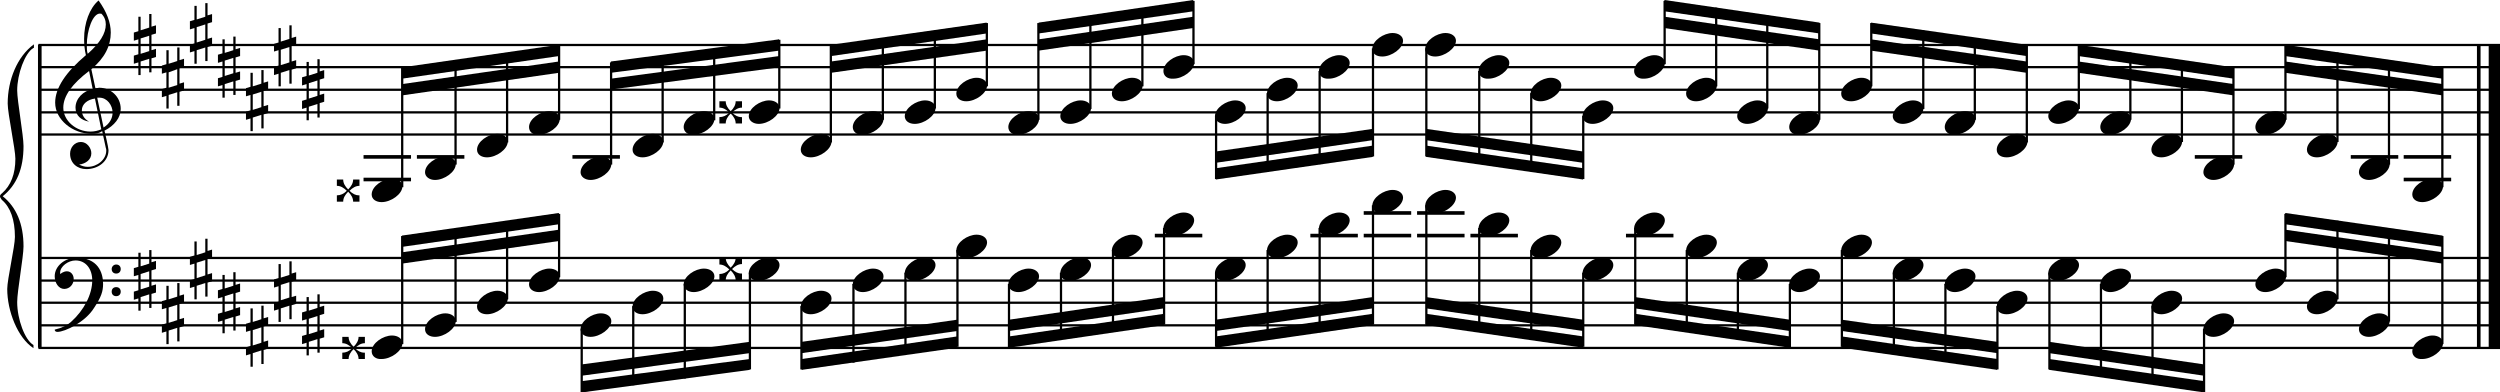 <?xml version="1.0" encoding="utf-8"?>

<!--
	ScaleBook
	Copyright (c) Leland Jansen 2015. All rights reserved.
-->

<!DOCTYPE svg PUBLIC "-//W3C//DTD SVG 1.1//EN" "http://www.w3.org/Graphics/SVG/1.1/DTD/svg11.dtd">
<svg version="1.1" id="Layer_1" xmlns="http://www.w3.org/2000/svg" xmlns:xlink="http://www.w3.org/1999/xlink" x="0px" y="0px"
	 viewBox="0 0 552.9 86.8" enable-background="new 0 0 552.9 86.8" xml:space="preserve">
<rect x="8.4" y="9.9" width="0.8" height="67"/>
<g>
	<path d="M7.4,10.6c-1.9,1.1-3.6,5.8-3.6,9.4c0,2.3,1.4,9.9,1.4,12.3c0,5-1.5,8.6-4.6,11.1c3,2.4,4.6,6.1,4.6,11.1
		c0,2.3-1.4,9.9-1.4,12.3c0,3.8,1.7,8.4,3.6,9.5v0.7c-3.5-2.3-5.8-8.2-5.8-13.1c0-2.1,1.7-9.4,1.7-11.5c0-3.8-1-6.6-2.9-8.2
		C0.1,43.8,0,43.6,0,43.4c0-0.2,0.1-0.4,0.5-0.7c1.9-1.7,2.9-4.2,2.9-7.6c0-2.1-1.7-10-1.7-12.2c0-5.2,2.1-10.4,5.8-13.1V10.6z"/>
</g>
<rect x="547.8" y="9.9" width="0.8" height="67"/>
<rect x="550.4" y="9.9" width="2.5" height="67"/>
<rect x="8.5" y="29.5" width="544.4" height="0.5"/>
<rect x="8.5" y="24.6" width="544.4" height="0.5"/>
<rect x="8.5" y="19.6" width="544.4" height="0.5"/>
<rect x="8.5" y="14.6" width="544.4" height="0.5"/>
<rect x="8.5" y="9.7" width="544.4" height="0.5"/>
<g>
	<path d="M20.3,29.6c-4.2,0-8.1-3.1-8.1-6.9c0-3.2,2.3-6.7,6.8-10.5c-0.3-1.2-0.4-2.4-0.4-3.6c0-3.5,1.2-6.8,3.2-8.5
		c1.8,2.5,2.7,4.9,2.7,7.1c0,2.9-1.3,5.6-4.3,8.1l0.9,4.2c0.5,0,0.8-0.1,0.8-0.1c2.6,0,4.8,2,4.8,4.7c0,1.9-1.4,3.7-3.6,4.8
		c0-0.1,0.9,3.8,0.9,4.3c0,2.5-2.3,4.2-4.9,4.2c-2,0-3.6-1.3-3.6-3.4c0-1.4,1-2.6,2.4-2.6c1.3,0,2.3,1.3,2.3,2.5
		c0,1.4-1.2,2.3-2.7,2.5c0.6,0.3,1.2,0.5,1.9,0.5c2.1,0,4.1-1.6,4.1-3.6c0-0.2,0-0.4-0.1-0.6l-0.8-3.7
		C21.9,29.5,21.2,29.6,20.3,29.6z M18.1,24.4c0,1,0.5,1.9,1.6,2.5c-1.8-0.3-3-1.4-3-3.1c0-2,1.7-3.7,3.8-4.1l-0.8-4
		C16,18.5,14,21.2,14,23.8c0,2.9,2.8,5.3,6,5.3c0.9,0,1.7-0.2,2.4-0.5L21,21.8C19.4,22,18.1,23,18.1,24.4z M22.1,3
		c-1.6,0-2.9,3.7-2.9,7c0,0.7,0,1.3,0.2,1.9c2.7-2.4,4-4.5,4-6.5c0-0.9-0.3-1.7-1-2.4C22.4,3.1,22.3,3,22.1,3z M24.9,24.9
		c0-1.6-1.2-3.3-2.9-3.3c-0.1,0-0.2,0-0.5,0l1.4,6.6C24.2,27.4,24.9,26.2,24.9,24.9z"/>
</g>
<g>
	<path d="M33.5,3.1v2.8l1-0.3v1.8l-1,0.3v3.4l1-0.3v1.8l-1,0.3v3.1H33v-3l-1.9,0.6v3h-0.5v-2.8l-1,0.3v-1.8l1-0.3V8.7l-1,0.3V7.2
		l1-0.3V3.7h0.5v3L33,6.1v-3H33.5z M33,7.9l-1.9,0.6v3.4l1.9-0.6V7.9z"/>
</g>
<g>
	<path d="M39.7,10.5v2.8l1-0.3v1.8l-1,0.3v3.4l1-0.3v1.8l-1,0.3v3.1h-0.5v-3l-1.9,0.6v3h-0.5v-2.8l-1,0.3v-1.8l1-0.3v-3.4l-1,0.3
		v-1.8l1-0.3v-3.1h0.5v3l1.9-0.6v-3H39.7z M39.2,15.3L37.3,16v3.4l1.9-0.6V15.3z"/>
</g>
<g>
	<path d="M45.9,0.6v2.8l1-0.3v1.8l-1,0.3v3.4l1-0.3v1.8l-1,0.3v3.1h-0.5v-3l-1.9,0.6v3H43v-2.8l-1,0.3V9.9l1-0.3V6.2l-1,0.3V4.7
		l1-0.3V1.3h0.5v3l1.9-0.6v-3H45.9z M45.4,5.4L43.5,6v3.4l1.9-0.6V5.4z"/>
</g>
<g>
	<path d="M52.1,8.1v2.8l1-0.3v1.8l-1,0.3v3.4l1-0.3v1.8l-1,0.3V21h-0.5v-3l-1.9,0.6v3h-0.5v-2.8l-1,0.3v-1.8l1-0.3v-3.4l-1,0.3v-1.8
		l1-0.3V8.7h0.5v3l1.9-0.6v-3H52.1z M51.6,12.8l-1.9,0.6v3.4l1.9-0.6V12.8z"/>
</g>
<g>
	<path d="M58.3,15.5v2.8l1-0.3v1.8l-1,0.3v3.4l1-0.3V25l-1,0.3v3.1h-0.5v-3l-1.9,0.6v3h-0.5v-2.8l-1,0.3v-1.8l1-0.3v-3.4l-1,0.3
		v-1.8l1-0.3v-3.1h0.5v3l1.9-0.6v-3H58.3z M57.8,20.3l-1.9,0.6v3.4l1.9-0.6V20.3z"/>
</g>
<g>
	<path d="M64.5,5.6v2.8l1-0.3v1.8l-1,0.3v3.4l1-0.3v1.8l-1,0.3v3.1H64v-3l-1.9,0.6v3h-0.5v-2.8l-1,0.3v-1.8l1-0.3v-3.4l-1,0.3V9.7
		l1-0.3V6.2h0.5v3L64,8.6v-3H64.5z M64,10.4L62.1,11v3.4l1.9-0.6V10.4z"/>
</g>
<g>
	<path d="M70.7,13v2.8l1-0.3v1.8l-1,0.3v3.4l1-0.3v1.8l-1,0.3V26h-0.5v-3l-1.9,0.6v3h-0.5v-2.8l-1,0.3v-1.8l1-0.3v-3.4l-1,0.3v-1.8
		l1-0.3v-3.1h0.5v3l1.9-0.6v-3H70.7z M70.2,17.8l-1.9,0.6v3.4l1.9-0.6V17.8z"/>
</g>
<polygon fill-rule="evenodd" clip-rule="evenodd" points="88.9,21.1 123.6,16.1 123.6,13.6 88.9,18.6 "/>
<polygon fill-rule="evenodd" clip-rule="evenodd" points="88.9,17.4 123.6,12.4 123.6,9.9 88.9,14.9 "/>
<polygon fill-rule="evenodd" clip-rule="evenodd" points="135.1,19.8 172.3,14.9 172.3,12.4 135.1,17.4 "/>
<polygon fill-rule="evenodd" clip-rule="evenodd" points="135.1,16.1 172.3,11.2 172.3,8.7 135.1,13.6 "/>
<polygon fill-rule="evenodd" clip-rule="evenodd" points="183.8,16.1 218.2,11.2 218.2,8.7 183.8,13.6 "/>
<polygon fill-rule="evenodd" clip-rule="evenodd" points="183.8,12.4 218.2,7.4 218.2,5 183.8,9.9 "/>
<polygon fill-rule="evenodd" clip-rule="evenodd" points="229.7,11.2 263.9,6.2 263.9,3.7 229.7,8.7 "/>
<polygon fill-rule="evenodd" clip-rule="evenodd" points="229.7,7.4 263.9,2.5 263.9,0 229.7,5 "/>
<polygon fill-rule="evenodd" clip-rule="evenodd" points="268.9,36 303.6,31 303.6,28.5 268.9,33.5 "/>
<polygon fill-rule="evenodd" clip-rule="evenodd" points="268.9,39.7 303.6,34.7 303.6,32.2 268.9,37.2 "/>
<polygon fill-rule="evenodd" clip-rule="evenodd" points="315.4,31 350.1,36 350.1,33.5 315.4,28.5 "/>
<polygon fill-rule="evenodd" clip-rule="evenodd" points="315.4,34.7 350.1,39.7 350.1,37.2 315.4,32.2 "/>
<polygon fill-rule="evenodd" clip-rule="evenodd" points="368.1,6.2 402.4,11.2 402.4,8.7 368.1,3.7 "/>
<polygon fill-rule="evenodd" clip-rule="evenodd" points="368.1,2.5 402.4,7.4 402.4,5 368.1,0 "/>
<polygon fill-rule="evenodd" clip-rule="evenodd" points="413.8,11.2 448.2,16.1 448.2,13.6 413.8,8.7 "/>
<polygon fill-rule="evenodd" clip-rule="evenodd" points="413.8,7.4 448.2,12.4 448.2,9.9 413.8,5 "/>
<polygon fill-rule="evenodd" clip-rule="evenodd" points="459.7,16.1 494,21.1 494,18.6 459.7,13.6 "/>
<polygon fill-rule="evenodd" clip-rule="evenodd" points="459.7,12.4 494,17.4 494,14.9 459.7,9.9 "/>
<polygon fill-rule="evenodd" clip-rule="evenodd" points="505.4,16.1 540.2,21.1 540.2,18.6 505.4,13.6 "/>
<polygon fill-rule="evenodd" clip-rule="evenodd" points="505.4,12.4 540.2,17.4 540.2,14.9 505.4,9.9 "/>
<rect x="8.5" y="76.7" width="544.4" height="0.5"/>
<rect x="8.5" y="71.7" width="544.4" height="0.5"/>
<rect x="8.5" y="66.7" width="544.4" height="0.5"/>
<rect x="8.5" y="61.8" width="544.4" height="0.5"/>
<rect x="8.5" y="56.8" width="544.4" height="0.5"/>
<g>
	<path d="M15.7,71.2c2.9-2.6,4.7-6.1,4.7-9.2c0-2.5-1.4-4.4-3.7-4.4c-1.6,0-3.4,1.3-3.4,2.7c0,0.2,0,0.3,0.1,0.3
		c-0.1,0,0.6-0.6,1.4-0.6c0.9,0,1.5,0.8,1.5,1.7c0,1.2-0.9,2.2-2.1,2.2c-1.2,0-2.1-1.3-2.1-2.8c0-2.3,2.3-4.1,4.8-4.1
		c4.7,0,5.9,3.2,5.9,5.8c0,1.6-0.4,2.9-2,5.3c-1.9,3.1-6.4,5.3-8.1,5.3c-0.4,0-0.6-0.2-0.6-0.5C13.8,72.5,14.9,71.9,15.7,71.2z
		 M25.7,58.5c0.6,0,1,0.4,1,1c0,0.6-0.4,1-1,1s-1-0.4-1-1C24.7,59,25.1,58.5,25.7,58.5z M25.7,63.5c0.6,0,1,0.4,1,1c0,0.6-0.4,1-1,1
		s-1-0.4-1-1C24.7,63.9,25.1,63.5,25.7,63.5z"/>
</g>
<g>
	<path d="M33.5,55.2V58l1-0.3v1.8l-1,0.3v3.4l1-0.3v1.8l-1,0.3v3.1H33v-3l-1.9,0.6v3h-0.5V66l-1,0.3v-1.8l1-0.3v-3.4l-1,0.3v-1.8
		l1-0.3v-3.1h0.5v3l1.9-0.6v-3H33.5z M33,60l-1.9,0.6V64l1.9-0.6V60z"/>
</g>
<g>
	<path d="M39.7,62.6v2.8l1-0.3v1.8l-1,0.3v3.4l1-0.3v1.8l-1,0.3v3.1h-0.5v-3l-1.9,0.6v3h-0.5v-2.8l-1,0.3v-1.8l1-0.3v-3.4l-1,0.3
		v-1.8l1-0.3v-3.1h0.5v3l1.9-0.6v-3H39.7z M39.2,67.4L37.3,68v3.4l1.9-0.6V67.4z"/>
</g>
<g>
	<path d="M45.9,52.7v2.8l1-0.3V57l-1,0.3v3.4l1-0.3v1.8l-1,0.3v3.1h-0.5v-3l-1.9,0.6v3H43v-2.8l-1,0.3V62l1-0.3v-3.4l-1,0.3v-1.8
		l1-0.3v-3.1h0.5v3l1.9-0.6v-3H45.9z M45.4,57.5l-1.9,0.6v3.4l1.9-0.6V57.5z"/>
</g>
<g>
	<path d="M52.1,60.1V63l1-0.3v1.8l-1,0.3v3.4l1-0.3v1.8l-1,0.3v3.1h-0.5v-3l-1.9,0.6v3h-0.5v-2.8l-1,0.3v-1.8l1-0.3v-3.4l-1,0.3
		v-1.8l1-0.3v-3.1h0.5v3l1.9-0.6v-3H52.1z M51.6,64.9l-1.9,0.6V69l1.9-0.6V64.9z"/>
</g>
<g>
	<path d="M58.3,67.6v2.8l1-0.3v1.8l-1,0.3v3.4l1-0.3v1.8l-1,0.3v3.1h-0.5v-3l-1.9,0.6v3h-0.5v-2.8l-1,0.3v-1.8l1-0.3v-3.4l-1,0.3
		v-1.8l1-0.3v-3.1h0.5v3l1.9-0.6v-3H58.3z M57.8,72.4L55.9,73v3.4l1.9-0.6V72.4z"/>
</g>
<g>
	<path d="M64.5,57.7v2.8l1-0.3V62l-1,0.3v3.4l1-0.3v1.8l-1,0.3v3.1H64v-3l-1.9,0.6v3h-0.5v-2.8l-1,0.3V67l1-0.3v-3.4l-1,0.3v-1.8
		l1-0.3v-3.1h0.5v3l1.9-0.6v-3H64.5z M64,62.4l-1.9,0.6v3.4l1.9-0.6V62.4z"/>
</g>
<g>
	<path d="M70.7,65.1v2.8l1-0.3v1.8l-1,0.3v3.4l1-0.3v1.8l-1,0.3v3.1h-0.5v-3l-1.9,0.6v3h-0.5v-2.8l-1,0.3v-1.8l1-0.3v-3.4l-1,0.3
		v-1.8l1-0.3v-3.1h0.5v3l1.9-0.6v-3H70.7z M70.2,69.9l-1.9,0.6v3.4l1.9-0.6V69.9z"/>
</g>
<polygon fill-rule="evenodd" clip-rule="evenodd" points="88.9,58.3 123.6,53.3 123.6,50.8 88.9,55.8 "/>
<polygon fill-rule="evenodd" clip-rule="evenodd" points="88.9,54.6 123.6,49.6 123.6,47.1 88.9,52.1 "/>
<polygon fill-rule="evenodd" clip-rule="evenodd" points="128.6,83.1 165.8,78.1 165.8,75.6 128.6,80.6 "/>
<polygon fill-rule="evenodd" clip-rule="evenodd" points="128.6,86.8 165.8,81.8 165.8,79.4 128.6,84.3 "/>
<polygon fill-rule="evenodd" clip-rule="evenodd" points="177.3,78.1 211.7,73.2 211.7,70.7 177.3,75.6 "/>
<polygon fill-rule="evenodd" clip-rule="evenodd" points="177.3,81.8 211.7,76.9 211.7,74.4 177.3,79.4 "/>
<polygon fill-rule="evenodd" clip-rule="evenodd" points="223.2,73.2 257.4,68.2 257.4,65.7 223.2,70.7 "/>
<polygon fill-rule="evenodd" clip-rule="evenodd" points="223.2,76.9 257.4,71.9 257.4,69.4 223.2,74.4 "/>
<polygon fill-rule="evenodd" clip-rule="evenodd" points="268.9,73.2 303.6,68.2 303.6,65.7 268.9,70.7 "/>
<polygon fill-rule="evenodd" clip-rule="evenodd" points="268.9,76.9 303.6,71.9 303.6,69.4 268.9,74.4 "/>
<polygon fill-rule="evenodd" clip-rule="evenodd" points="315.4,68.2 350.1,73.2 350.1,70.7 315.4,65.7 "/>
<polygon fill-rule="evenodd" clip-rule="evenodd" points="315.4,71.9 350.1,76.9 350.1,74.4 315.4,69.4 "/>
<polygon fill-rule="evenodd" clip-rule="evenodd" points="361.6,68.2 395.8,73.2 395.8,70.7 361.6,65.7 "/>
<polygon fill-rule="evenodd" clip-rule="evenodd" points="361.6,71.9 395.8,76.9 395.8,74.4 361.6,69.4 "/>
<polygon fill-rule="evenodd" clip-rule="evenodd" points="407.3,73.2 441.7,78.1 441.7,75.6 407.3,70.7 "/>
<polygon fill-rule="evenodd" clip-rule="evenodd" points="407.3,76.9 441.7,81.8 441.7,79.4 407.3,74.4 "/>
<polygon fill-rule="evenodd" clip-rule="evenodd" points="453.2,78.1 487.5,83.1 487.5,80.6 453.2,75.6 "/>
<polygon fill-rule="evenodd" clip-rule="evenodd" points="453.2,81.8 487.5,86.8 487.5,84.3 453.2,79.4 "/>
<polygon fill-rule="evenodd" clip-rule="evenodd" points="505.4,53.3 540.2,58.3 540.2,55.8 505.4,50.8 "/>
<polygon fill-rule="evenodd" clip-rule="evenodd" points="505.4,49.6 540.2,54.6 540.2,52.1 505.4,47.1 "/>
<rect x="80.4" y="34.3" width="10.5" height="0.8"/>
<rect x="80.4" y="39.3" width="10.5" height="0.8"/>
<rect x="88.7" y="15" width="0.5" height="26.4"/>
<g>
	<path d="M82.2,43c0-1.8,2.5-3.5,4.5-3.5c1.3,0,2.3,0.7,2.3,1.7c0,1.7-2.5,3.5-4.6,3.5C83.2,44.7,82.2,44.1,82.2,43z"/>
</g>
<g>
	<path d="M78.1,44.6c0-0.8-0.4-1.5-1.1-2.2c-0.7,0.7-1.1,1.4-1.1,2.2h-1.4v-1.4c0.8,0,1.5-0.3,2.2-1c-0.7-0.7-1.4-1.1-2.2-1.1v-1.4
		h1.4c0,0.8,0.4,1.5,1.1,2.2c0.7-0.7,1.1-1.4,1.1-2.2h1.4v1.4c-0.8,0-1.5,0.4-2.2,1.1c0.7,0.7,1.4,1,2,1h0.2v1.4H78.1z"/>
</g>
<rect x="92.2" y="34.3" width="10.5" height="0.8"/>
<rect x="100.5" y="13.5" width="0.5" height="22.9"/>
<g>
	<path d="M94,38.1c0-1.8,2.5-3.5,4.5-3.5c1.3,0,2.3,0.7,2.3,1.7c0,1.7-2.5,3.5-4.6,3.5C95,39.8,94,39.1,94,38.1z"/>
</g>
<rect x="111.9" y="11.8" width="0.5" height="19.7"/>
<g>
	<path d="M105.5,33.1c0-1.8,2.5-3.5,4.5-3.5c1.3,0,2.3,0.7,2.3,1.7c0,1.7-2.5,3.5-4.6,3.5C106.5,34.8,105.5,34.2,105.5,33.1z"/>
</g>
<rect x="123.4" y="10.1" width="0.5" height="16.4"/>
<g>
	<path d="M117,28.1c0-1.8,2.5-3.5,4.5-3.5c1.3,0,2.3,0.7,2.3,1.7c0,1.7-2.5,3.5-4.6,3.5C117.9,29.9,117,29.2,117,28.1z"/>
</g>
<rect x="126.6" y="34.3" width="10.5" height="0.8"/>
<rect x="134.9" y="13.8" width="0.5" height="22.6"/>
<g>
	<path d="M128.4,38.1c0-1.8,2.5-3.5,4.5-3.5c1.3,0,2.3,0.7,2.3,1.7c0,1.7-2.5,3.5-4.6,3.5C129.4,39.8,128.4,39.1,128.4,38.1z"/>
</g>
<rect x="146.3" y="12.4" width="0.5" height="19.1"/>
<g>
	<path d="M139.9,33.1c0-1.8,2.5-3.5,4.5-3.5c1.3,0,2.3,0.7,2.3,1.7c0,1.7-2.5,3.5-4.6,3.5C140.9,34.8,139.9,34.2,139.9,33.1z"/>
</g>
<rect x="157.7" y="10.9" width="0.5" height="15.7"/>
<g>
	<path d="M151.2,28.1c0-1.8,2.5-3.5,4.5-3.5c1.3,0,2.3,0.7,2.3,1.7c0,1.7-2.5,3.5-4.6,3.5C152.2,29.9,151.2,29.2,151.2,28.1z"/>
</g>
<rect x="172.1" y="8.8" width="0.5" height="15.2"/>
<g>
	<path d="M165.6,25.7c0-1.8,2.5-3.5,4.5-3.5c1.3,0,2.3,0.7,2.3,1.7c0,1.7-2.5,3.5-4.6,3.5C166.6,27.4,165.6,26.7,165.6,25.7z"/>
</g>
<g>
	<path d="M162.7,27.3c0-0.8-0.4-1.5-1.1-2.2c-0.7,0.7-1.1,1.4-1.1,2.2h-1.4v-1.4c0.8,0,1.5-0.3,2.2-1c-0.7-0.7-1.4-1.1-2.2-1.1v-1.4
		h1.4c0,0.8,0.4,1.5,1.1,2.2c0.7-0.7,1.1-1.4,1.1-2.2h1.4v1.4c-0.8,0-1.5,0.4-2.2,1.1c0.7,0.7,1.4,1,2,1h0.2v1.4H162.7z"/>
</g>
<rect x="183.5" y="10.1" width="0.5" height="21.4"/>
<g>
	<path d="M177.1,33.1c0-1.8,2.5-3.5,4.5-3.5c1.3,0,2.3,0.7,2.3,1.7c0,1.7-2.5,3.5-4.6,3.5C178.1,34.8,177.1,34.2,177.1,33.1z"/>
</g>
<rect x="195" y="8.5" width="0.5" height="18"/>
<g>
	<path d="M188.6,28.1c0-1.8,2.5-3.5,4.5-3.5c1.3,0,2.3,0.7,2.3,1.7c0,1.7-2.5,3.5-4.6,3.5C189.6,29.9,188.6,29.2,188.6,28.1z"/>
</g>
<rect x="206.5" y="6.8" width="0.5" height="17.2"/>
<g>
	<path d="M200.1,25.7c0-1.8,2.5-3.5,4.5-3.5c1.3,0,2.3,0.7,2.3,1.7c0,1.7-2.5,3.5-4.6,3.5C201,27.4,200.1,26.7,200.1,25.7z"/>
</g>
<rect x="218" y="5.1" width="0.5" height="14"/>
<g>
	<path d="M211.5,20.7c0-1.8,2.5-3.5,4.5-3.5c1.3,0,2.3,0.7,2.3,1.7c0,1.7-2.5,3.5-4.6,3.5C212.5,22.4,211.5,21.8,211.5,20.7z"/>
</g>
<rect x="229.4" y="5.1" width="0.5" height="21.4"/>
<g>
	<path d="M223,28.1c0-1.8,2.5-3.5,4.5-3.5c1.3,0,2.3,0.7,2.3,1.7c0,1.7-2.5,3.5-4.6,3.5C224,29.9,223,29.2,223,28.1z"/>
</g>
<rect x="240.9" y="3.6" width="0.5" height="20.5"/>
<g>
	<path d="M234.5,25.7c0-1.8,2.5-3.5,4.5-3.5c1.3,0,2.3,0.7,2.3,1.7c0,1.7-2.5,3.5-4.6,3.5C235.4,27.4,234.5,26.7,234.5,25.7z"/>
</g>
<rect x="252.4" y="1.9" width="0.5" height="17.2"/>
<g>
	<path d="M245.9,20.7c0-1.8,2.5-3.5,4.5-3.5c1.3,0,2.3,0.7,2.3,1.7c0,1.7-2.5,3.5-4.6,3.5C246.9,22.4,245.9,21.8,245.9,20.7z"/>
</g>
<rect x="263.7" y="0.2" width="0.5" height="14"/>
<g>
	<path d="M257.3,15.7c0-1.8,2.5-3.5,4.5-3.5c1.3,0,2.3,0.7,2.3,1.7c0,1.7-2.5,3.5-4.6,3.5C258.2,17.5,257.3,16.8,257.3,15.7z"/>
</g>
<rect x="268.7" y="25.6" width="0.5" height="14"/>
<g>
	<path d="M268.7,25.7c0-1.8,2.5-3.5,4.5-3.5c1.3,0,2.3,0.7,2.3,1.7c0,1.7-2.5,3.5-4.6,3.5C269.7,27.4,268.7,26.7,268.7,25.7z"/>
</g>
<rect x="280.1" y="20.6" width="0.5" height="17.4"/>
<g>
	<path d="M280.2,20.7c0-1.8,2.5-3.5,4.5-3.5c1.3,0,2.3,0.7,2.3,1.7c0,1.7-2.5,3.5-4.6,3.5C281.2,22.4,280.2,21.8,280.2,20.7z"/>
</g>
<rect x="291.6" y="15.7" width="0.5" height="20.6"/>
<g>
	<path d="M291.7,15.7c0-1.8,2.5-3.5,4.5-3.5c1.3,0,2.3,0.7,2.3,1.7c0,1.7-2.5,3.5-4.6,3.5C292.6,17.5,291.7,16.8,291.7,15.7z"/>
</g>
<rect x="303.4" y="10.7" width="0.5" height="23.9"/>
<g>
	<path d="M303.5,10.8c0-1.8,2.5-3.5,4.5-3.5c1.3,0,2.3,0.7,2.3,1.7c0,1.7-2.5,3.5-4.6,3.5C304.4,12.5,303.5,11.9,303.5,10.8z"/>
</g>
<rect x="315.2" y="10.7" width="0.5" height="23.9"/>
<g>
	<path d="M315.2,10.8c0-1.8,2.5-3.5,4.5-3.5c1.3,0,2.3,0.7,2.3,1.7c0,1.7-2.5,3.5-4.6,3.5C316.2,12.5,315.2,11.9,315.2,10.8z"/>
</g>
<rect x="326.9" y="15.7" width="0.5" height="20.5"/>
<g>
	<path d="M327,15.7c0-1.8,2.5-3.5,4.5-3.5c1.3,0,2.3,0.7,2.3,1.7c0,1.7-2.5,3.5-4.6,3.5C328,17.5,327,16.8,327,15.7z"/>
</g>
<rect x="338.4" y="20.6" width="0.5" height="17.2"/>
<g>
	<path d="M338.5,20.7c0-1.8,2.5-3.5,4.5-3.5c1.3,0,2.3,0.7,2.3,1.7c0,1.7-2.5,3.5-4.6,3.5C339.5,22.4,338.5,21.8,338.5,20.7z"/>
</g>
<rect x="349.9" y="25.6" width="0.5" height="14"/>
<g>
	<path d="M350,25.7c0-1.8,2.5-3.5,4.5-3.5c1.3,0,2.3,0.7,2.3,1.7c0,1.7-2.5,3.5-4.6,3.5C350.9,27.4,350,26.7,350,25.7z"/>
</g>
<rect x="367.9" y="0.2" width="0.5" height="14"/>
<g>
	<path d="M361.4,15.7c0-1.8,2.5-3.5,4.5-3.5c1.3,0,2.3,0.7,2.3,1.7c0,1.7-2.5,3.5-4.6,3.5C362.4,17.5,361.4,16.8,361.4,15.7z"/>
</g>
<rect x="379.3" y="1.7" width="0.5" height="17.4"/>
<g>
	<path d="M372.9,20.7c0-1.8,2.5-3.5,4.5-3.5c1.3,0,2.3,0.7,2.3,1.7c0,1.7-2.5,3.5-4.6,3.5C373.9,22.4,372.9,21.8,372.9,20.7z"/>
</g>
<rect x="390.6" y="3.4" width="0.5" height="20.6"/>
<g>
	<path d="M384.2,25.7c0-1.8,2.5-3.5,4.5-3.5c1.3,0,2.3,0.7,2.3,1.7c0,1.7-2.5,3.5-4.6,3.5C385.2,27.4,384.2,26.7,384.2,25.7z"/>
</g>
<rect x="402.1" y="5.1" width="0.5" height="21.4"/>
<g>
	<path d="M395.7,28.1c0-1.8,2.5-3.5,4.5-3.5c1.3,0,2.3,0.7,2.3,1.7c0,1.7-2.5,3.5-4.6,3.5C396.7,29.9,395.7,29.2,395.7,28.1z"/>
</g>
<rect x="413.6" y="5.1" width="0.5" height="14"/>
<g>
	<path d="M407.2,20.7c0-1.8,2.5-3.5,4.5-3.5c1.3,0,2.3,0.7,2.3,1.7c0,1.7-2.5,3.5-4.6,3.5C408.1,22.4,407.2,21.8,407.2,20.7z"/>
</g>
<rect x="425.1" y="6.7" width="0.5" height="17.4"/>
<g>
	<path d="M418.6,25.7c0-1.8,2.5-3.5,4.5-3.5c1.3,0,2.3,0.7,2.3,1.7c0,1.7-2.5,3.5-4.6,3.5C419.6,27.4,418.6,26.7,418.6,25.7z"/>
</g>
<rect x="436.5" y="8.4" width="0.5" height="18.1"/>
<g>
	<path d="M430.1,28.1c0-1.8,2.5-3.5,4.5-3.5c1.3,0,2.3,0.7,2.3,1.7c0,1.7-2.5,3.5-4.6,3.5C431.1,29.9,430.1,29.2,430.1,28.1z"/>
</g>
<rect x="448" y="10.1" width="0.5" height="21.4"/>
<g>
	<path d="M441.6,33.1c0-1.8,2.5-3.5,4.5-3.5c1.3,0,2.3,0.7,2.3,1.7c0,1.7-2.5,3.5-4.6,3.5C442.5,34.8,441.6,34.2,441.6,33.1z"/>
</g>
<rect x="459.5" y="10.1" width="0.5" height="14"/>
<g>
	<path d="M453,25.7c0-1.8,2.5-3.5,4.5-3.5c1.3,0,2.3,0.7,2.3,1.7c0,1.7-2.5,3.5-4.6,3.5C454,27.4,453,26.7,453,25.7z"/>
</g>
<rect x="470.9" y="11.6" width="0.5" height="14.9"/>
<g>
	<path d="M464.5,28.1c0-1.8,2.5-3.5,4.5-3.5c1.3,0,2.3,0.7,2.3,1.7c0,1.7-2.5,3.5-4.6,3.5C465.5,29.9,464.5,29.2,464.5,28.1z"/>
</g>
<rect x="482.3" y="13.3" width="0.5" height="18.1"/>
<g>
	<path d="M475.8,33.1c0-1.8,2.5-3.5,4.5-3.5c1.3,0,2.3,0.7,2.3,1.7c0,1.7-2.5,3.5-4.6,3.5C476.8,34.8,475.8,34.2,475.8,33.1z"/>
</g>
<rect x="485.4" y="34.3" width="10.5" height="0.8"/>
<rect x="493.7" y="15" width="0.5" height="21.4"/>
<g>
	<path d="M487.3,38.1c0-1.8,2.5-3.5,4.5-3.5c1.3,0,2.3,0.7,2.3,1.7c0,1.7-2.5,3.5-4.6,3.5C488.3,39.8,487.3,39.1,487.3,38.1z"/>
</g>
<rect x="505.2" y="10.1" width="0.5" height="16.4"/>
<g>
	<path d="M498.8,28.1c0-1.8,2.5-3.5,4.5-3.5c1.3,0,2.3,0.7,2.3,1.7c0,1.7-2.5,3.5-4.6,3.5C499.7,29.9,498.8,29.2,498.8,28.1z"/>
</g>
<rect x="516.7" y="11.6" width="0.5" height="19.8"/>
<g>
	<path d="M510.2,33.1c0-1.8,2.5-3.5,4.5-3.5c1.3,0,2.3,0.7,2.3,1.7c0,1.7-2.5,3.5-4.6,3.5C511.2,34.8,510.2,34.2,510.2,33.1z"/>
</g>
<rect x="519.9" y="34.3" width="10.5" height="0.8"/>
<rect x="528.1" y="13.3" width="0.5" height="23.1"/>
<g>
	<path d="M521.7,38.1c0-1.8,2.5-3.5,4.5-3.5c1.3,0,2.3,0.7,2.3,1.7c0,1.7-2.5,3.5-4.6,3.5C522.7,39.8,521.7,39.1,521.7,38.1z"/>
</g>
<rect x="531.6" y="34.3" width="10.5" height="0.8"/>
<rect x="531.6" y="39.3" width="10.5" height="0.8"/>
<rect x="539.9" y="15" width="0.5" height="26.4"/>
<g>
	<path d="M533.5,43c0-1.8,2.5-3.5,4.5-3.5c1.3,0,2.3,0.7,2.3,1.7c0,1.7-2.5,3.5-4.6,3.5C534.5,44.7,533.5,44.1,533.5,43z"/>
</g>
<rect x="88.7" y="52.2" width="0.5" height="23.9"/>
<g>
	<path d="M82.2,77.7c0-1.8,2.5-3.5,4.5-3.5c1.3,0,2.3,0.7,2.3,1.7c0,1.7-2.5,3.5-4.6,3.5C83.2,79.5,82.2,78.8,82.2,77.7z"/>
</g>
<g>
	<path d="M79.3,79.4c0-0.8-0.4-1.5-1.1-2.2c-0.7,0.7-1.1,1.4-1.1,2.2h-1.4v-1.4c0.8,0,1.5-0.3,2.2-1c-0.7-0.7-1.4-1.1-2.2-1.1v-1.4
		h1.4c0,0.8,0.4,1.5,1.1,2.2c0.7-0.7,1.1-1.4,1.1-2.2h1.4v1.4c-0.8,0-1.5,0.4-2.2,1.1c0.7,0.7,1.4,1,2,1h0.2v1.4H79.3z"/>
</g>
<rect x="100.5" y="50.7" width="0.5" height="20.5"/>
<g>
	<path d="M94,72.8c0-1.8,2.5-3.5,4.5-3.5c1.3,0,2.3,0.7,2.3,1.7c0,1.7-2.5,3.5-4.6,3.5C95,74.5,94,73.9,94,72.8z"/>
</g>
<rect x="111.9" y="49" width="0.5" height="17.2"/>
<g>
	<path d="M105.5,67.8c0-1.8,2.5-3.5,4.5-3.5c1.3,0,2.3,0.7,2.3,1.7c0,1.7-2.5,3.5-4.6,3.5C106.5,69.5,105.5,68.9,105.5,67.8z"/>
</g>
<rect x="123.4" y="47.3" width="0.5" height="14"/>
<g>
	<path d="M117,62.9c0-1.8,2.5-3.5,4.5-3.5c1.3,0,2.3,0.7,2.3,1.7c0,1.7-2.5,3.5-4.6,3.5C117.9,64.6,117,63.9,117,62.9z"/>
</g>
<rect x="128.4" y="72.7" width="0.5" height="14"/>
<g>
	<path d="M128.4,72.8c0-1.8,2.5-3.5,4.5-3.5c1.3,0,2.3,0.7,2.3,1.7c0,1.7-2.5,3.5-4.6,3.5C129.4,74.5,128.4,73.9,128.4,72.8z"/>
</g>
<rect x="139.8" y="67.7" width="0.5" height="17.5"/>
<g>
	<path d="M139.9,67.8c0-1.8,2.5-3.5,4.5-3.5c1.3,0,2.3,0.7,2.3,1.7c0,1.7-2.5,3.5-4.6,3.5C140.9,69.5,139.9,68.9,139.9,67.8z"/>
</g>
<rect x="151.2" y="62.8" width="0.5" height="20.9"/>
<g>
	<path d="M151.2,62.9c0-1.8,2.5-3.5,4.5-3.5c1.3,0,2.3,0.7,2.3,1.7c0,1.7-2.5,3.5-4.6,3.5C152.2,64.6,151.2,63.9,151.2,62.9z"/>
</g>
<rect x="165.6" y="60.3" width="0.5" height="21.4"/>
<g>
	<path d="M165.6,60.4c0-1.8,2.5-3.5,4.5-3.5c1.3,0,2.3,0.7,2.3,1.7c0,1.7-2.5,3.5-4.6,3.5C166.6,62.1,165.6,61.5,165.6,60.4z"/>
</g>
<g>
	<path d="M162.7,62c0-0.8-0.4-1.5-1.1-2.2c-0.7,0.7-1.1,1.4-1.1,2.2h-1.4v-1.4c0.8,0,1.5-0.3,2.2-1c-0.7-0.7-1.4-1.1-2.2-1.1V57h1.4
		c0,0.8,0.4,1.5,1.1,2.2c0.7-0.7,1.1-1.4,1.1-2.2h1.4v1.4c-0.8,0-1.5,0.4-2.2,1.1c0.7,0.7,1.4,1,2,1h0.2V62H162.7z"/>
</g>
<rect x="177" y="67.7" width="0.5" height="14"/>
<g>
	<path d="M177.1,67.8c0-1.8,2.5-3.5,4.5-3.5c1.3,0,2.3,0.7,2.3,1.7c0,1.7-2.5,3.5-4.6,3.5C178.1,69.5,177.1,68.9,177.1,67.8z"/>
</g>
<rect x="188.5" y="62.8" width="0.5" height="17.4"/>
<g>
	<path d="M188.6,62.9c0-1.8,2.5-3.5,4.5-3.5c1.3,0,2.3,0.7,2.3,1.7c0,1.7-2.5,3.5-4.6,3.5C189.6,64.6,188.6,63.9,188.6,62.9z"/>
</g>
<rect x="200" y="60.3" width="0.5" height="18.1"/>
<g>
	<path d="M200.1,60.4c0-1.8,2.5-3.5,4.5-3.5c1.3,0,2.3,0.7,2.3,1.7c0,1.7-2.5,3.5-4.6,3.5C201,62.1,200.1,61.5,200.1,60.4z"/>
</g>
<rect x="211.5" y="55.3" width="0.5" height="21.4"/>
<g>
	<path d="M211.5,55.4c0-1.8,2.5-3.5,4.5-3.5c1.3,0,2.3,0.7,2.3,1.7c0,1.7-2.5,3.5-4.6,3.5C212.5,57.1,211.5,56.5,211.5,55.4z"/>
</g>
<rect x="222.9" y="62.8" width="0.5" height="14"/>
<g>
	<path d="M223,62.9c0-1.8,2.5-3.5,4.5-3.5c1.3,0,2.3,0.7,2.3,1.7c0,1.7-2.5,3.5-4.6,3.5C224,64.6,223,63.9,223,62.9z"/>
</g>
<rect x="234.4" y="60.3" width="0.5" height="14.9"/>
<g>
	<path d="M234.5,60.4c0-1.8,2.5-3.5,4.5-3.5c1.3,0,2.3,0.7,2.3,1.7c0,1.7-2.5,3.5-4.6,3.5C235.4,62.1,234.5,61.5,234.5,60.4z"/>
</g>
<rect x="245.9" y="55.3" width="0.5" height="18.1"/>
<g>
	<path d="M245.9,55.4c0-1.8,2.5-3.5,4.5-3.5c1.3,0,2.3,0.7,2.3,1.7c0,1.7-2.5,3.5-4.6,3.5C246.9,57.1,245.9,56.5,245.9,55.4z"/>
</g>
<rect x="255.4" y="51.7" width="10.5" height="0.8"/>
<rect x="257.2" y="50.4" width="0.5" height="21.4"/>
<g>
	<path d="M257.3,50.5c0-1.8,2.5-3.5,4.5-3.5c1.3,0,2.3,0.7,2.3,1.7c0,1.7-2.5,3.5-4.6,3.5C258.2,52.2,257.3,51.5,257.3,50.5z"/>
</g>
<rect x="268.7" y="60.3" width="0.5" height="16.4"/>
<g>
	<path d="M268.7,60.4c0-1.8,2.5-3.5,4.5-3.5c1.3,0,2.3,0.7,2.3,1.7c0,1.7-2.5,3.5-4.6,3.5C269.7,62.1,268.7,61.5,268.7,60.4z"/>
</g>
<rect x="280.1" y="55.3" width="0.5" height="19.8"/>
<g>
	<path d="M280.2,55.4c0-1.8,2.5-3.5,4.5-3.5c1.3,0,2.3,0.7,2.3,1.7c0,1.7-2.5,3.5-4.6,3.5C281.2,57.1,280.2,56.5,280.2,55.4z"/>
</g>
<rect x="289.8" y="51.7" width="10.5" height="0.8"/>
<rect x="291.6" y="50.4" width="0.5" height="23.1"/>
<g>
	<path d="M291.7,50.5c0-1.8,2.5-3.5,4.5-3.5c1.3,0,2.3,0.7,2.3,1.7c0,1.7-2.5,3.5-4.6,3.5C292.6,52.2,291.7,51.5,291.7,50.5z"/>
</g>
<rect x="301.6" y="51.7" width="10.5" height="0.8"/>
<rect x="301.6" y="46.7" width="10.5" height="0.8"/>
<rect x="303.4" y="45.4" width="0.5" height="26.4"/>
<g>
	<path d="M303.5,45.5c0-1.8,2.5-3.5,4.5-3.5c1.3,0,2.3,0.7,2.3,1.7c0,1.7-2.5,3.5-4.6,3.5C304.4,47.2,303.5,46.6,303.5,45.5z"/>
</g>
<rect x="313.4" y="51.7" width="10.5" height="0.8"/>
<rect x="313.4" y="46.7" width="10.5" height="0.8"/>
<rect x="315.2" y="45.4" width="0.5" height="26.4"/>
<g>
	<path d="M315.2,45.5c0-1.8,2.5-3.5,4.5-3.5c1.3,0,2.3,0.7,2.3,1.7c0,1.7-2.5,3.5-4.6,3.5C316.2,47.2,315.2,46.6,315.2,45.5z"/>
</g>
<rect x="325.2" y="51.7" width="10.5" height="0.8"/>
<rect x="326.9" y="50.4" width="0.5" height="22.9"/>
<g>
	<path d="M327,50.5c0-1.8,2.5-3.5,4.5-3.5c1.3,0,2.3,0.7,2.3,1.7c0,1.7-2.5,3.5-4.6,3.5C328,52.2,327,51.5,327,50.5z"/>
</g>
<rect x="338.4" y="55.3" width="0.5" height="19.7"/>
<g>
	<path d="M338.5,55.4c0-1.8,2.5-3.5,4.5-3.5c1.3,0,2.3,0.7,2.3,1.7c0,1.7-2.5,3.5-4.6,3.5C339.5,57.1,338.5,56.5,338.5,55.4z"/>
</g>
<rect x="349.9" y="60.3" width="0.5" height="16.4"/>
<g>
	<path d="M350,60.4c0-1.8,2.5-3.5,4.5-3.5c1.3,0,2.3,0.7,2.3,1.7c0,1.7-2.5,3.5-4.6,3.5C350.9,62.1,350,61.5,350,60.4z"/>
</g>
<rect x="359.6" y="51.7" width="10.5" height="0.8"/>
<rect x="361.4" y="50.4" width="0.5" height="21.4"/>
<g>
	<path d="M361.4,50.5c0-1.8,2.5-3.5,4.5-3.5c1.3,0,2.3,0.7,2.3,1.7c0,1.7-2.5,3.5-4.6,3.5C362.4,52.2,361.4,51.5,361.4,50.5z"/>
</g>
<rect x="372.8" y="55.3" width="0.5" height="18"/>
<g>
	<path d="M372.9,55.4c0-1.8,2.5-3.5,4.5-3.5c1.3,0,2.3,0.7,2.3,1.7c0,1.7-2.5,3.5-4.6,3.5C373.9,57.1,372.9,56.5,372.9,55.4z"/>
</g>
<rect x="384.1" y="60.3" width="0.5" height="14.7"/>
<g>
	<path d="M384.2,60.4c0-1.8,2.5-3.5,4.5-3.5c1.3,0,2.3,0.7,2.3,1.7c0,1.7-2.5,3.5-4.6,3.5C385.2,62.1,384.2,61.5,384.2,60.4z"/>
</g>
<rect x="395.6" y="62.8" width="0.5" height="14"/>
<g>
	<path d="M395.7,62.9c0-1.8,2.5-3.5,4.5-3.5c1.3,0,2.3,0.7,2.3,1.7c0,1.7-2.5,3.5-4.6,3.5C396.7,64.6,395.7,63.9,395.7,62.9z"/>
</g>
<rect x="407.1" y="55.3" width="0.5" height="21.4"/>
<g>
	<path d="M407.2,55.4c0-1.8,2.5-3.5,4.5-3.5c1.3,0,2.3,0.7,2.3,1.7c0,1.7-2.5,3.5-4.6,3.5C408.1,57.1,407.2,56.5,407.2,55.4z"/>
</g>
<rect x="418.6" y="60.3" width="0.5" height="18"/>
<g>
	<path d="M418.6,60.4c0-1.8,2.5-3.5,4.5-3.5c1.3,0,2.3,0.7,2.3,1.7c0,1.7-2.5,3.5-4.6,3.5C419.6,62.1,418.6,61.5,418.6,60.4z"/>
</g>
<rect x="430" y="62.8" width="0.5" height="17.2"/>
<g>
	<path d="M430.1,62.9c0-1.8,2.5-3.5,4.5-3.5c1.3,0,2.3,0.7,2.3,1.7c0,1.7-2.5,3.5-4.6,3.5C431.1,64.6,430.1,63.9,430.1,62.9z"/>
</g>
<rect x="441.5" y="67.7" width="0.5" height="14"/>
<g>
	<path d="M441.6,67.8c0-1.8,2.5-3.5,4.5-3.5c1.3,0,2.3,0.7,2.3,1.7c0,1.7-2.5,3.5-4.6,3.5C442.5,69.5,441.6,68.9,441.6,67.8z"/>
</g>
<rect x="453" y="60.3" width="0.5" height="21.4"/>
<g>
	<path d="M453,60.4c0-1.8,2.5-3.5,4.5-3.5c1.3,0,2.3,0.7,2.3,1.7c0,1.7-2.5,3.5-4.6,3.5C454,62.1,453,61.5,453,60.4z"/>
</g>
<rect x="464.4" y="62.8" width="0.5" height="20.5"/>
<g>
	<path d="M464.5,62.9c0-1.8,2.5-3.5,4.5-3.5c1.3,0,2.3,0.7,2.3,1.7c0,1.7-2.5,3.5-4.6,3.5C465.5,64.6,464.5,63.9,464.5,62.9z"/>
</g>
<rect x="475.8" y="67.7" width="0.5" height="17.2"/>
<g>
	<path d="M475.8,67.8c0-1.8,2.5-3.5,4.5-3.5c1.3,0,2.3,0.7,2.3,1.7c0,1.7-2.5,3.5-4.6,3.5C476.8,69.5,475.8,68.9,475.8,67.8z"/>
</g>
<rect x="487.2" y="72.7" width="0.5" height="14"/>
<g>
	<path d="M487.3,72.8c0-1.8,2.5-3.5,4.5-3.5c1.3,0,2.3,0.7,2.3,1.7c0,1.7-2.5,3.5-4.6,3.5C488.3,74.5,487.3,73.9,487.3,72.8z"/>
</g>
<rect x="505.2" y="47.3" width="0.5" height="14"/>
<g>
	<path d="M498.8,62.9c0-1.8,2.5-3.5,4.5-3.5c1.3,0,2.3,0.7,2.3,1.7c0,1.7-2.5,3.5-4.6,3.5C499.7,64.6,498.8,63.9,498.8,62.9z"/>
</g>
<rect x="516.7" y="48.8" width="0.5" height="17.4"/>
<g>
	<path d="M510.2,67.8c0-1.8,2.5-3.5,4.5-3.5c1.3,0,2.3,0.7,2.3,1.7c0,1.7-2.5,3.5-4.6,3.5C511.2,69.5,510.2,68.9,510.2,67.8z"/>
</g>
<rect x="528.1" y="50.5" width="0.5" height="20.6"/>
<g>
	<path d="M521.7,72.8c0-1.8,2.5-3.5,4.5-3.5c1.3,0,2.3,0.7,2.3,1.7c0,1.7-2.5,3.5-4.6,3.5C522.7,74.5,521.7,73.9,521.7,72.8z"/>
</g>
<rect x="539.9" y="52.2" width="0.5" height="23.9"/>
<g>
	<path d="M533.5,77.7c0-1.8,2.5-3.5,4.5-3.5c1.3,0,2.3,0.7,2.3,1.7c0,1.7-2.5,3.5-4.6,3.5C534.5,79.5,533.5,78.8,533.5,77.7z"/>
</g>
</svg>
